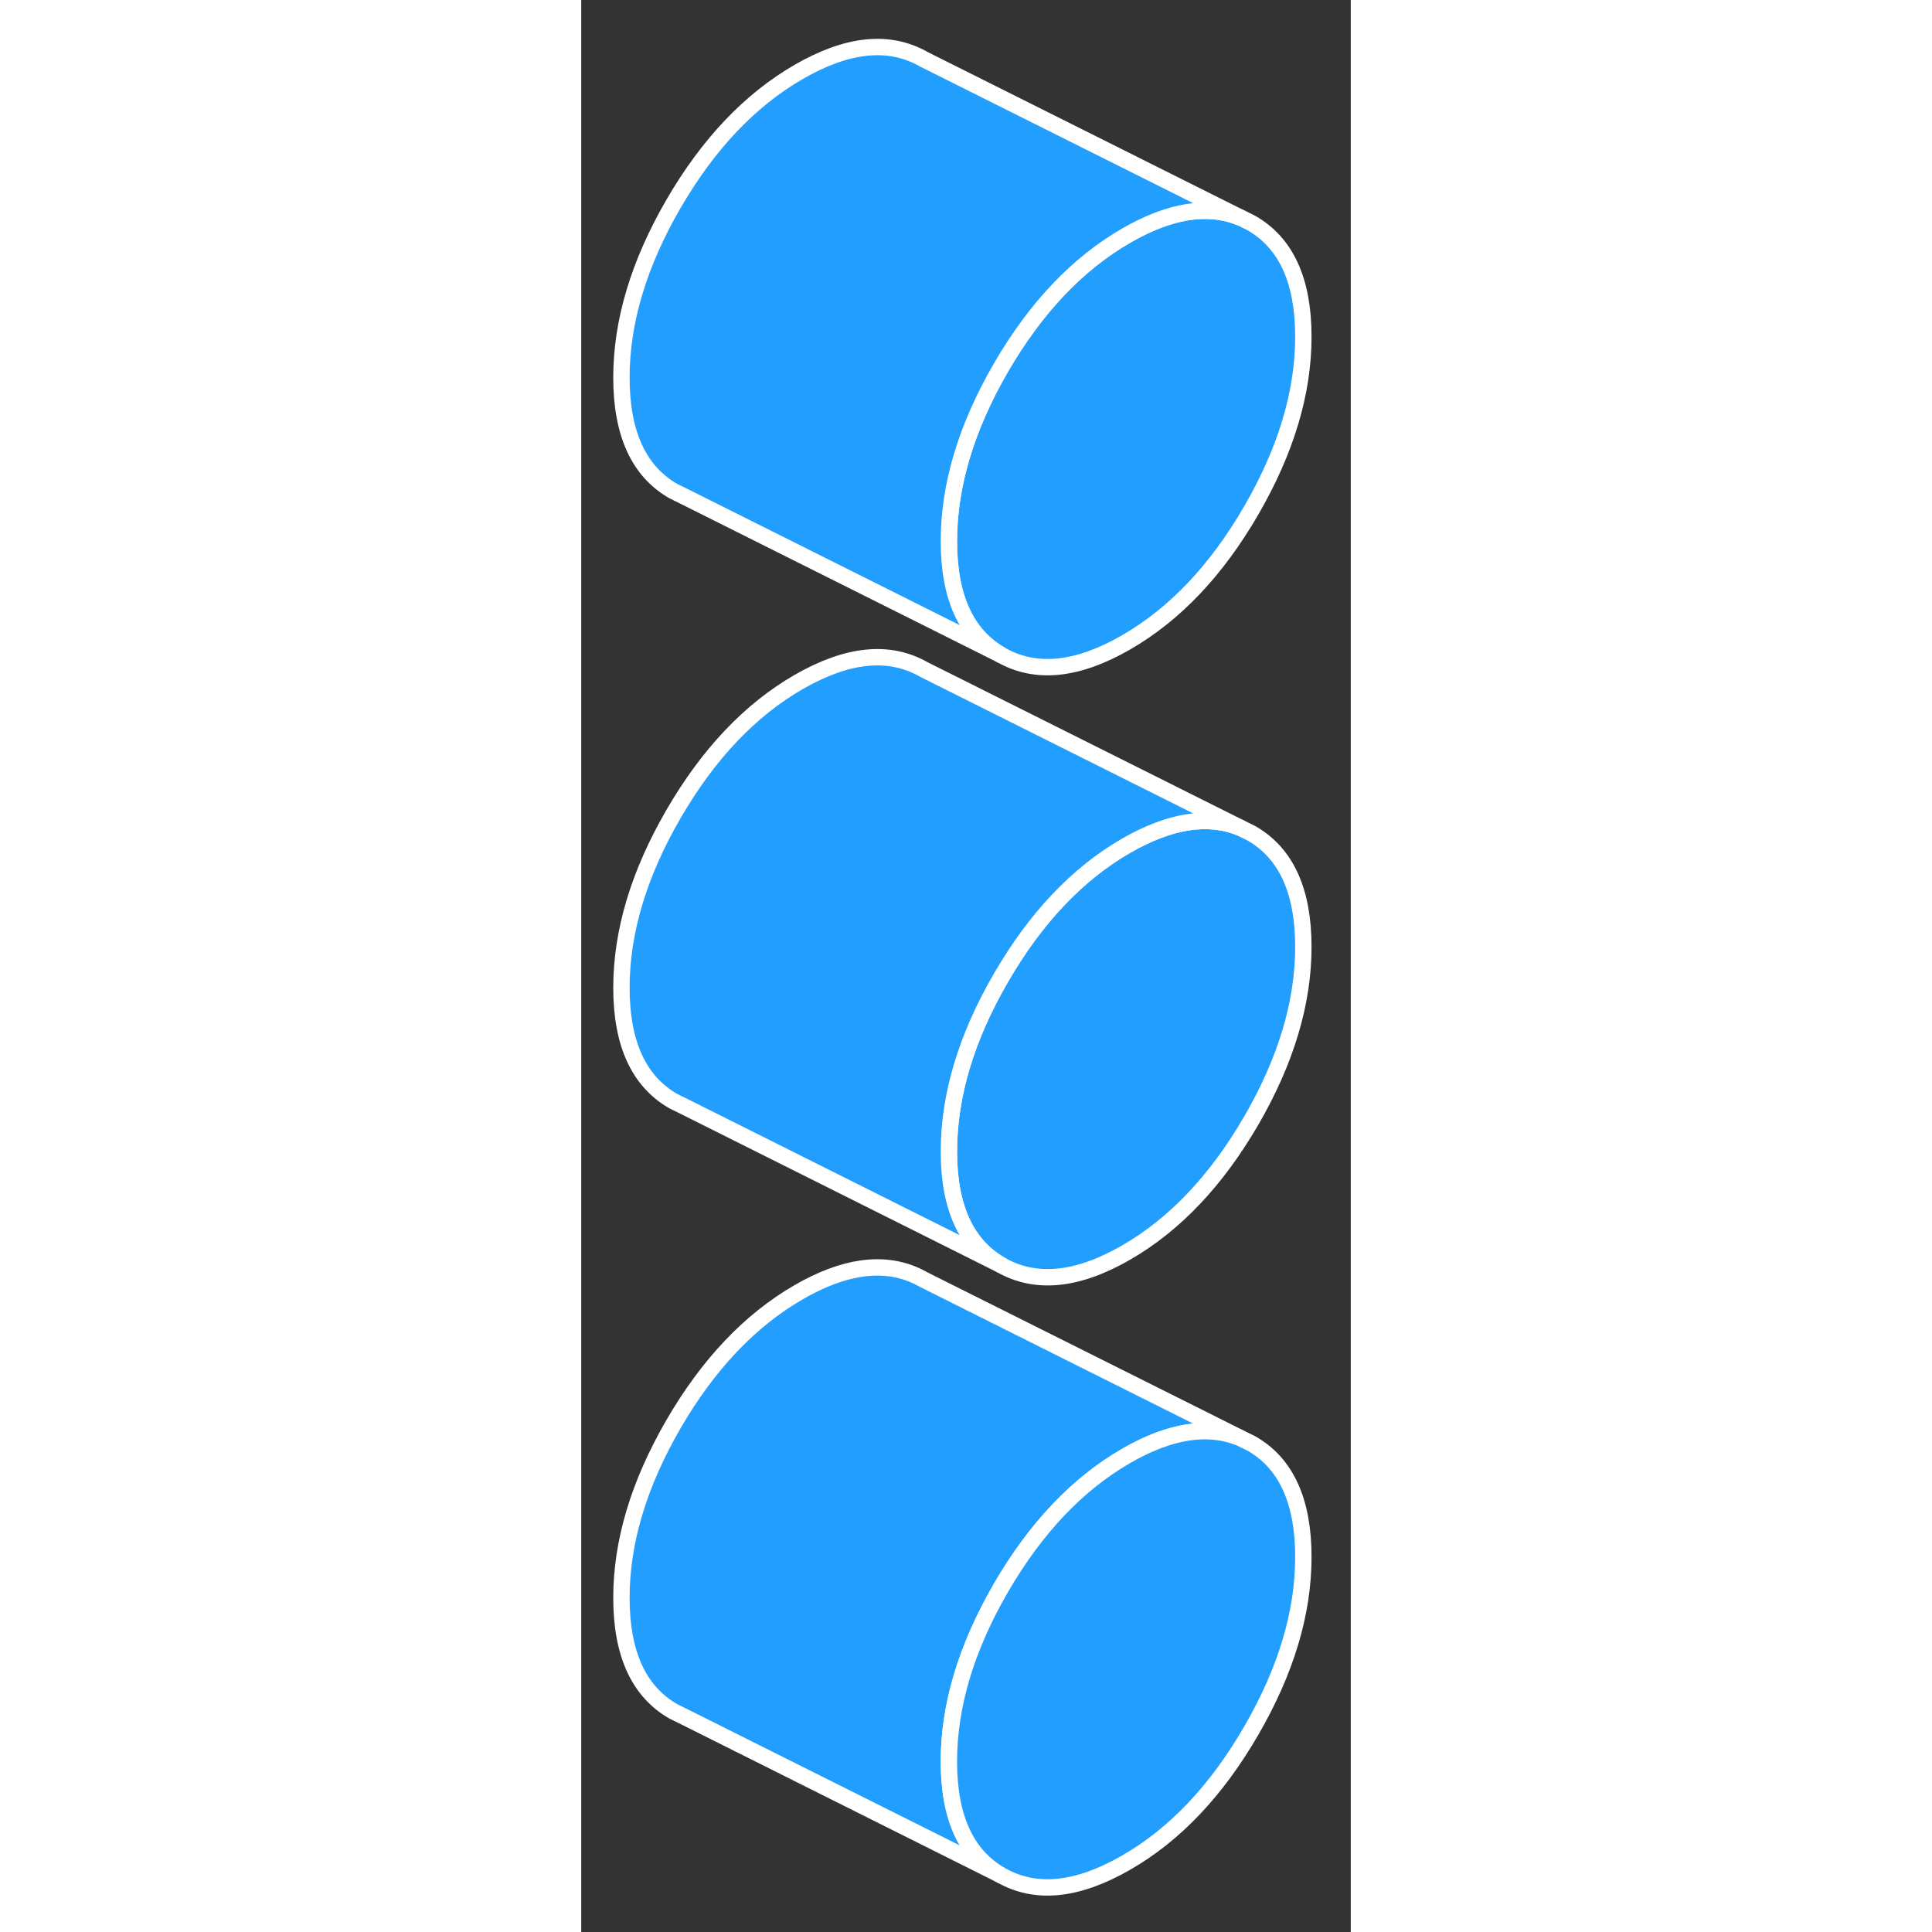 <svg width="48" height="48" viewBox="0 0 47 118" fill="#229EFF" xmlns="http://www.w3.org/2000/svg" stroke-width="1px" stroke-linecap="round" stroke-linejoin="round"><rect x="0" y="0" width="47" height="118" fill="#333333" stroke="none"/><path d="M40.255 87.83C38.275 87.02 35.955 87.38 33.285 88.92C30.305 90.64 27.755 93.33 25.635 96.98C23.515 100.64 22.455 104.18 22.455 107.59C22.455 111 23.515 113.32 25.635 114.53L6.305 104.86L5.635 104.53C3.515 103.32 2.455 101.01 2.455 97.59C2.455 94.17 3.515 90.64 5.635 86.98C7.755 83.33 10.305 80.64 13.285 78.92C16.025 77.34 18.405 77 20.415 77.9H20.425L20.815 78.1L20.925 78.16L40.255 87.83Z" stroke="white" stroke-linejoin="round"/><path d="M44.105 95.09C44.105 98.51 43.045 102.04 40.925 105.7C38.805 109.36 36.265 112.05 33.285 113.76C30.305 115.48 27.755 115.74 25.635 114.53C23.515 113.32 22.455 111.01 22.455 107.59C22.455 104.17 23.515 100.64 25.635 96.98C27.755 93.33 30.305 90.64 33.285 88.92C35.955 87.38 38.275 87.02 40.255 87.83L40.925 88.16C43.045 89.36 44.105 91.68 44.105 95.09Z" stroke="white" stroke-linejoin="round"/><path d="M44.105 57.83C44.105 61.24 43.045 64.78 40.925 68.44C38.805 72.09 36.265 74.78 33.285 76.5C30.305 78.22 27.755 78.47 25.635 77.26C23.515 76.05 22.455 73.74 22.455 70.33C22.455 66.92 23.515 63.37 25.635 59.72C27.755 56.06 30.305 53.37 33.285 51.65C35.955 50.12 38.275 49.75 40.255 50.56L40.925 50.89C43.045 52.1 44.105 54.41 44.105 57.83Z" stroke="white" stroke-linejoin="round"/><path d="M44.105 20.56C44.105 23.98 43.045 27.51 40.925 31.17C38.805 34.83 36.265 37.51 33.285 39.23C30.305 40.95 27.755 41.21 25.635 40C23.515 38.79 22.455 36.48 22.455 33.06C22.455 29.64 23.515 26.11 25.635 22.45C27.755 18.8 30.305 16.11 33.285 14.39C35.955 12.85 38.275 12.48 40.255 13.29L40.345 13.33L40.925 13.62C43.045 14.83 44.105 17.14 44.105 20.56Z" stroke="white" stroke-linejoin="round"/><path d="M40.255 13.29C38.275 12.48 35.955 12.85 33.285 14.39C30.305 16.11 27.755 18.8 25.635 22.45C23.515 26.11 22.455 29.64 22.455 33.06C22.455 36.48 23.515 38.79 25.635 40L6.305 30.33L6.225 30.29L5.635 30C3.515 28.79 2.455 26.48 2.455 23.06C2.455 19.64 3.515 16.11 5.635 12.45C7.755 8.8 10.305 6.11 13.285 4.39C16.265 2.67 18.805 2.41 20.925 3.62L40.255 13.29Z" stroke="white" stroke-linejoin="round"/><path d="M40.255 50.56C38.275 49.75 35.955 50.12 33.285 51.65C30.305 53.37 27.755 56.06 25.635 59.72C23.515 63.37 22.455 66.91 22.455 70.33C22.455 73.75 23.515 76.05 25.635 77.26L6.305 67.59L5.635 67.26C3.515 66.05 2.455 63.74 2.455 60.33C2.455 56.92 3.515 53.37 5.635 49.72C7.755 46.06 10.305 43.37 13.285 41.65C16.265 39.94 18.805 39.68 20.925 40.89L40.255 50.56Z" stroke="white" stroke-linejoin="round"/></svg>